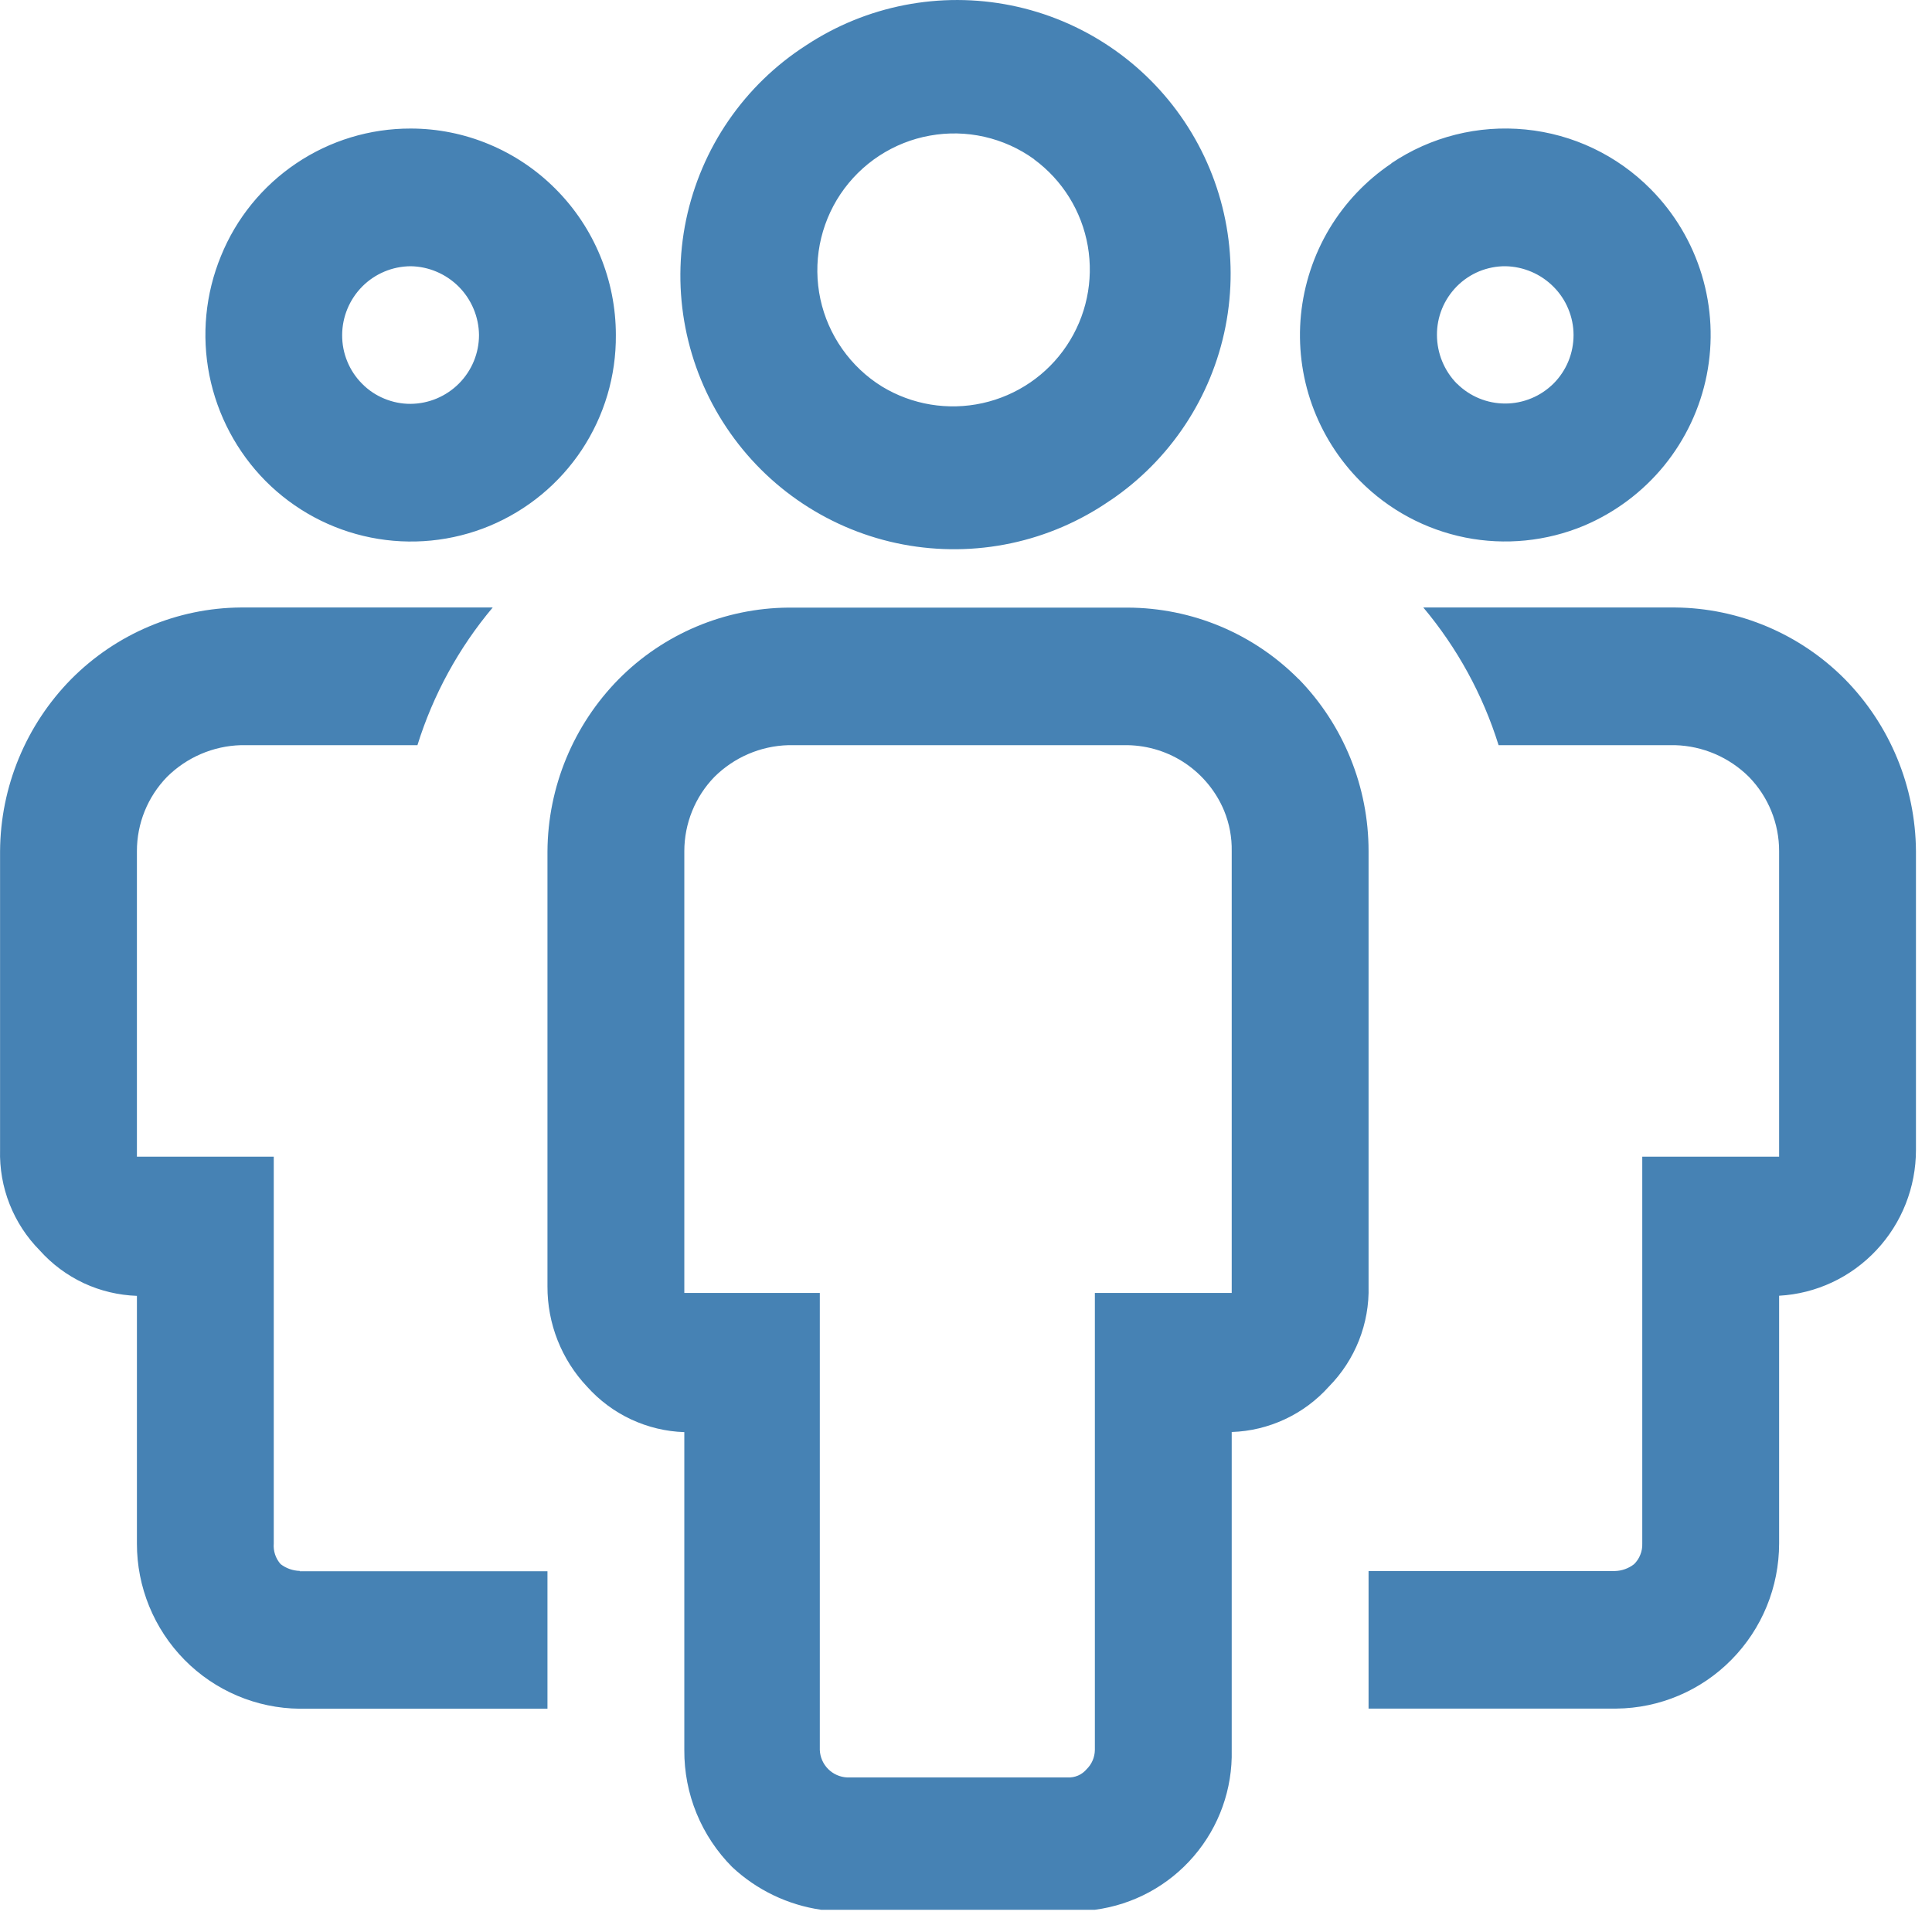 <svg width="30" height="30" viewBox="0 0 30 30" fill="none" xmlns="http://www.w3.org/2000/svg">
<path style="fill: #4682B4;" fill-rule="evenodd" clip-rule="evenodd" d="M17.237 7.772C16.773 8.093 16.25 8.319 15.698 8.436C15.146 8.553 14.576 8.559 14.021 8.454C13.467 8.349 12.939 8.134 12.468 7.822C11.998 7.511 11.594 7.108 11.281 6.639C10.967 6.17 10.751 5.643 10.643 5.089C10.535 4.535 10.539 3.965 10.654 3.412C10.77 2.86 10.993 2.336 11.313 1.871C11.633 1.406 12.042 1.009 12.517 0.704C13.454 0.085 14.599 -0.138 15.7 0.084C16.801 0.306 17.769 0.955 18.393 1.889C19.017 2.823 19.246 3.966 19.03 5.069C18.814 6.171 18.17 7.143 17.239 7.772H17.237ZM16.057 2.472C15.826 2.305 15.563 2.187 15.285 2.124C15.007 2.061 14.719 2.055 14.439 2.106C14.158 2.156 13.891 2.263 13.652 2.419C13.414 2.575 13.209 2.778 13.05 3.015C12.892 3.251 12.783 3.518 12.729 3.798C12.676 4.078 12.679 4.366 12.739 4.645C12.799 4.923 12.915 5.187 13.079 5.42C13.243 5.653 13.452 5.851 13.694 6.001C14.162 6.286 14.721 6.378 15.256 6.26C15.79 6.142 16.259 5.823 16.563 5.368C16.868 4.913 16.985 4.359 16.891 3.819C16.797 3.28 16.498 2.798 16.057 2.474V2.472ZM21.604 2.536C22.216 2.123 22.954 1.938 23.689 2.011C24.424 2.083 25.11 2.41 25.63 2.935C26.001 3.308 26.274 3.767 26.426 4.271C26.578 4.774 26.604 5.308 26.502 5.824C26.4 6.34 26.172 6.823 25.84 7.231C25.508 7.638 25.08 7.958 24.596 8.163C24.013 8.406 23.372 8.47 22.753 8.347C22.134 8.223 21.566 7.918 21.121 7.47C20.787 7.134 20.532 6.729 20.372 6.283C20.213 5.837 20.155 5.361 20.201 4.89C20.248 4.418 20.398 3.963 20.64 3.556C20.883 3.15 21.213 2.802 21.606 2.538L21.604 2.536ZM22.624 5.957C22.823 6.155 23.093 6.267 23.375 6.266C23.514 6.266 23.652 6.238 23.781 6.184C23.91 6.131 24.026 6.052 24.125 5.954C24.223 5.855 24.301 5.738 24.354 5.609C24.407 5.48 24.434 5.342 24.434 5.202C24.434 5.063 24.406 4.925 24.352 4.796C24.299 4.667 24.221 4.551 24.122 4.452C23.924 4.253 23.656 4.139 23.376 4.134C23.236 4.133 23.097 4.161 22.967 4.214C22.838 4.268 22.72 4.347 22.622 4.446C22.523 4.546 22.445 4.664 22.392 4.793C22.339 4.923 22.312 5.062 22.313 5.202C22.314 5.485 22.425 5.757 22.624 5.959V5.957ZM4.655 24.398H8.501V26.533H4.655C3.981 26.527 3.338 26.254 2.865 25.774C2.391 25.293 2.125 24.644 2.126 23.968V20.122C1.84 20.112 1.558 20.045 1.299 19.924C1.04 19.802 0.808 19.63 0.617 19.416C0.414 19.211 0.255 18.967 0.149 18.698C0.043 18.43 -0.007 18.143 0.001 17.855V13.218C0.007 12.215 0.405 11.257 1.106 10.545C1.805 9.841 2.751 9.44 3.741 9.433H7.651C7.123 10.061 6.726 10.788 6.482 11.571H3.741C3.31 11.583 2.899 11.76 2.593 12.064C2.293 12.373 2.125 12.787 2.126 13.218V17.961H4.251V23.966C4.246 24.024 4.253 24.082 4.271 24.137C4.289 24.193 4.319 24.244 4.357 24.287C4.442 24.353 4.547 24.39 4.655 24.393V24.398ZM20.167 10.547C19.819 10.196 19.406 9.917 18.95 9.726C18.494 9.535 18.005 9.437 17.511 9.435H12.241C11.25 9.443 10.303 9.843 9.606 10.547C8.905 11.259 8.507 12.217 8.501 13.22V19.973C8.498 20.553 8.719 21.112 9.117 21.533C9.308 21.746 9.54 21.919 9.799 22.04C10.059 22.161 10.34 22.229 10.626 22.238V27.175C10.624 27.512 10.688 27.846 10.816 28.158C10.944 28.47 11.132 28.753 11.37 28.992C11.752 29.349 12.234 29.58 12.751 29.655H17.001C17.599 29.576 18.146 29.28 18.538 28.822C18.931 28.364 19.14 27.778 19.126 27.175V22.236C19.412 22.227 19.693 22.159 19.952 22.038C20.212 21.917 20.444 21.744 20.635 21.531C20.837 21.326 20.996 21.082 21.102 20.814C21.208 20.546 21.259 20.259 21.251 19.971V13.218C21.252 12.22 20.863 11.26 20.167 10.545V10.547ZM19.126 20.077H17.001V27.175C16.999 27.287 16.953 27.394 16.873 27.472C16.837 27.515 16.791 27.549 16.74 27.571C16.688 27.593 16.632 27.603 16.576 27.6H13.155C13.043 27.595 12.938 27.548 12.86 27.47C12.781 27.391 12.735 27.286 12.73 27.175V20.077H10.626V13.218C10.626 12.787 10.794 12.372 11.093 12.064C11.399 11.76 11.809 11.583 12.241 11.571H17.511C17.833 11.577 18.146 11.676 18.412 11.857C18.678 12.039 18.886 12.294 19.009 12.591C19.09 12.79 19.13 13.003 19.126 13.218V20.077ZM25.097 26.531H21.251V24.395H25.076C25.184 24.392 25.288 24.355 25.373 24.289C25.416 24.247 25.45 24.197 25.471 24.141C25.494 24.086 25.503 24.026 25.501 23.966V17.961H27.626V13.218C27.627 12.787 27.459 12.373 27.158 12.064C26.852 11.76 26.442 11.583 26.011 11.571H23.27C23.026 10.788 22.628 10.061 22.101 9.433H26.011C27.001 9.442 27.948 9.842 28.646 10.545C29.347 11.257 29.744 12.215 29.751 13.218V17.855C29.751 18.435 29.532 18.991 29.137 19.412C28.741 19.835 28.202 20.088 27.626 20.12V23.966C27.626 24.644 27.36 25.292 26.886 25.772C26.414 26.252 25.77 26.525 25.097 26.531ZM6.376 1.996C5.743 1.995 5.125 2.183 4.601 2.536C4.076 2.889 3.668 3.39 3.431 3.976C3.19 4.562 3.128 5.205 3.251 5.826C3.375 6.447 3.678 7.018 4.123 7.468C4.569 7.917 5.138 8.223 5.758 8.347C6.378 8.471 7.021 8.408 7.605 8.165C8.189 7.921 8.687 7.51 9.036 6.982C9.385 6.454 9.568 5.835 9.563 5.202C9.563 4.352 9.228 3.536 8.628 2.935C8.333 2.638 7.982 2.402 7.596 2.241C7.209 2.079 6.795 1.996 6.376 1.996ZM6.376 6.271C6.236 6.272 6.097 6.244 5.967 6.19C5.838 6.137 5.72 6.058 5.622 5.958C5.523 5.859 5.445 5.741 5.392 5.611C5.339 5.482 5.312 5.343 5.313 5.202C5.314 4.92 5.426 4.65 5.625 4.449C5.824 4.249 6.094 4.136 6.376 4.134C6.657 4.138 6.925 4.253 7.124 4.452C7.322 4.652 7.435 4.921 7.438 5.202C7.438 5.485 7.326 5.755 7.127 5.955C6.928 6.155 6.658 6.269 6.376 6.271Z" fill="#FF7B47"/>
</svg>
